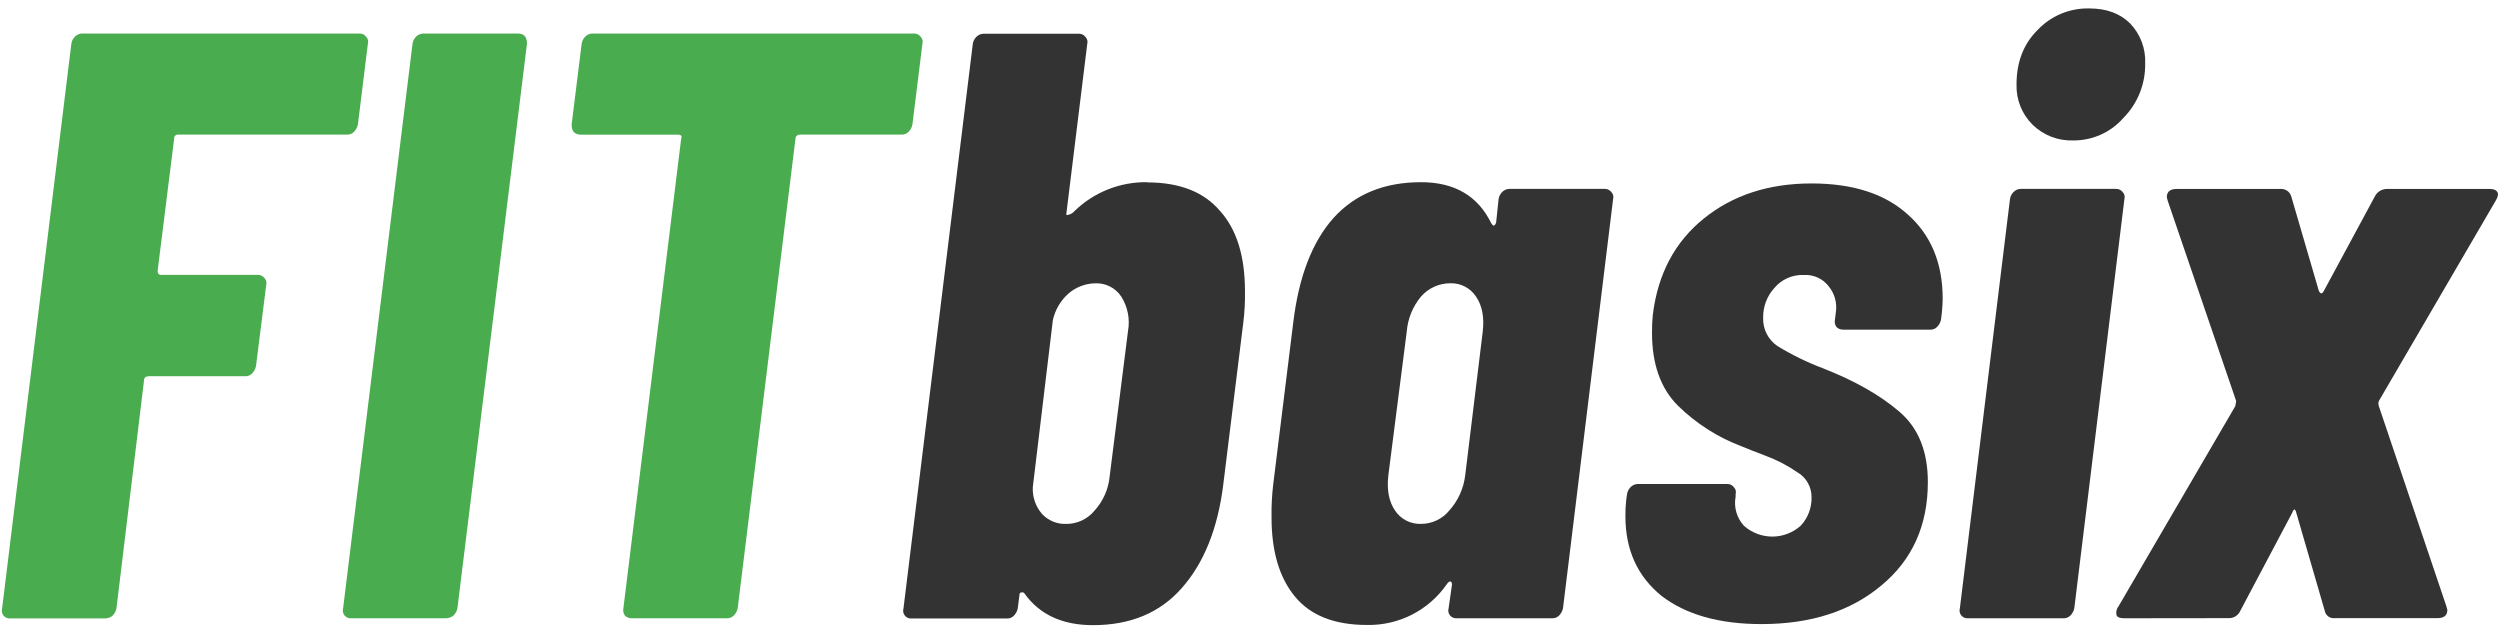<svg width="180" height="46" viewBox="0 0 180 46" fill="none" xmlns="http://www.w3.org/2000/svg">
<path d="M65.813 2.413C65.907 2.41 66 2.431 66.084 2.473C66.168 2.515 66.24 2.577 66.294 2.654C66.355 2.717 66.398 2.794 66.419 2.878C66.441 2.963 66.439 3.051 66.416 3.135L65.694 8.969C65.651 9.175 65.548 9.363 65.397 9.509C65.334 9.571 65.258 9.618 65.175 9.65C65.093 9.681 65.004 9.695 64.916 9.691H57.574C57.528 9.693 57.483 9.705 57.441 9.726C57.4 9.746 57.363 9.775 57.333 9.809C57.291 9.86 57.269 9.925 57.273 9.991L53.115 43.793C53.073 43.999 52.969 44.188 52.818 44.334C52.754 44.395 52.678 44.442 52.596 44.473C52.513 44.504 52.425 44.518 52.337 44.515H45.484C45.396 44.518 45.308 44.504 45.225 44.473C45.143 44.442 45.067 44.395 45.003 44.334C44.945 44.258 44.904 44.17 44.883 44.077C44.863 43.983 44.863 43.886 44.884 43.793L49.043 9.991C49.123 9.792 49.043 9.694 48.802 9.694H41.816C41.377 9.694 41.157 9.453 41.157 8.972L41.881 3.135C41.91 2.954 41.994 2.786 42.122 2.654C42.191 2.579 42.274 2.519 42.367 2.477C42.46 2.436 42.561 2.414 42.663 2.413H65.813ZM25.298 44.515C25.206 44.524 25.113 44.511 25.028 44.476C24.942 44.44 24.867 44.385 24.808 44.313C24.749 44.242 24.709 44.157 24.691 44.066C24.673 43.975 24.677 43.882 24.704 43.793L29.703 3.135C29.734 2.954 29.818 2.787 29.944 2.654C30.013 2.579 30.096 2.519 30.189 2.478C30.282 2.437 30.383 2.415 30.484 2.413H37.28C37.723 2.413 37.943 2.654 37.943 3.135L32.935 43.793C32.893 43.999 32.789 44.188 32.638 44.334C32.482 44.452 32.292 44.515 32.097 44.515H25.298ZM25.768 8.969C25.724 9.175 25.621 9.363 25.471 9.509C25.407 9.571 25.331 9.618 25.249 9.65C25.166 9.681 25.078 9.695 24.989 9.691H12.835C12.795 9.686 12.754 9.69 12.716 9.704C12.678 9.717 12.643 9.739 12.614 9.767C12.586 9.796 12.564 9.83 12.551 9.869C12.537 9.907 12.533 9.948 12.538 9.988L11.35 19.493C11.35 19.691 11.43 19.79 11.59 19.79H18.568C18.661 19.788 18.754 19.809 18.838 19.851C18.922 19.892 18.994 19.954 19.049 20.03C19.109 20.093 19.152 20.171 19.173 20.255C19.193 20.34 19.192 20.428 19.168 20.512L18.431 26.366C18.387 26.572 18.284 26.76 18.134 26.907C18.07 26.968 17.995 27.016 17.912 27.047C17.829 27.078 17.741 27.092 17.653 27.088H10.732C10.491 27.088 10.37 27.186 10.37 27.385L8.385 43.805C8.343 44.011 8.24 44.2 8.088 44.346C7.933 44.464 7.743 44.527 7.548 44.527H0.746C0.654 44.536 0.561 44.523 0.475 44.487C0.39 44.452 0.314 44.397 0.255 44.325C0.197 44.254 0.156 44.169 0.138 44.078C0.12 43.987 0.125 43.894 0.152 43.805L5.139 3.135C5.168 2.954 5.252 2.786 5.379 2.654C5.448 2.579 5.532 2.519 5.625 2.477C5.718 2.436 5.818 2.414 5.92 2.413H25.886C25.98 2.41 26.073 2.431 26.157 2.473C26.241 2.515 26.314 2.577 26.368 2.654C26.428 2.717 26.471 2.794 26.492 2.878C26.514 2.963 26.513 3.051 26.489 3.135L25.768 8.969Z" fill="#49AD50"/>
<path d="M152.942 44.515C152.663 44.515 152.482 44.452 152.402 44.333C152.367 44.221 152.36 44.103 152.381 43.987C152.402 43.872 152.451 43.763 152.524 43.671L160.944 29.238L161.004 28.876L156.07 14.44L156.011 14.199C156.011 13.798 156.251 13.605 156.732 13.605H164.191C164.364 13.591 164.536 13.636 164.679 13.735C164.821 13.834 164.925 13.979 164.972 14.146L166.956 20.942C167.078 21.183 167.197 21.183 167.319 20.942L170.987 14.146C171.069 13.981 171.197 13.842 171.354 13.747C171.512 13.651 171.694 13.602 171.878 13.605H179.274C179.555 13.605 179.736 13.685 179.818 13.846C179.898 13.965 179.856 14.167 179.696 14.44L171.275 28.876C171.237 28.994 171.237 29.12 171.275 29.238L176.146 43.671L176.209 43.912C176.209 44.313 175.968 44.506 175.487 44.506H168.1C167.933 44.526 167.764 44.48 167.63 44.379C167.495 44.278 167.405 44.128 167.378 43.962L165.334 36.925C165.255 36.605 165.156 36.605 165.037 36.925L161.31 43.962C161.237 44.135 161.112 44.28 160.952 44.378C160.792 44.476 160.605 44.52 160.419 44.506L152.942 44.515Z" fill="#333333"/>
<path d="M141.705 44.514C141.613 44.523 141.52 44.51 141.434 44.475C141.349 44.44 141.273 44.384 141.214 44.312C141.156 44.241 141.115 44.156 141.097 44.065C141.079 43.975 141.084 43.881 141.111 43.792L144.72 14.321C144.75 14.14 144.834 13.972 144.96 13.839C145.029 13.765 145.113 13.705 145.206 13.663C145.299 13.622 145.399 13.6 145.501 13.599H152.359C152.453 13.597 152.546 13.617 152.63 13.659C152.713 13.701 152.786 13.763 152.84 13.839C152.901 13.902 152.943 13.98 152.964 14.064C152.985 14.149 152.983 14.237 152.959 14.321L149.35 43.792C149.308 43.998 149.205 44.187 149.053 44.333C148.99 44.394 148.914 44.442 148.831 44.473C148.749 44.504 148.66 44.518 148.572 44.514H141.705Z" fill="#333333"/>
<path d="M149.28 10.112C148.737 10.132 148.196 10.041 147.689 9.844C147.183 9.647 146.721 9.349 146.334 8.968C145.956 8.59 145.66 8.139 145.463 7.643C145.267 7.146 145.174 6.615 145.19 6.081C145.19 4.477 145.691 3.174 146.693 2.172C147.171 1.664 147.749 1.262 148.392 0.992C149.035 0.723 149.727 0.591 150.424 0.607C151.666 0.607 152.648 0.968 153.371 1.691C153.738 2.073 154.023 2.527 154.209 3.023C154.394 3.519 154.477 4.049 154.452 4.578C154.464 5.301 154.333 6.019 154.065 6.69C153.796 7.361 153.397 7.972 152.889 8.487C152.44 9.001 151.885 9.413 151.262 9.693C150.639 9.973 149.963 10.116 149.28 10.112Z" fill="#333333"/>
<path d="M126.832 44.934C123.784 44.934 121.378 44.253 119.614 42.891C117.891 41.485 117.03 39.58 117.03 37.176C117.023 36.779 117.043 36.382 117.089 35.987L117.148 35.569C117.179 35.388 117.263 35.221 117.389 35.087C117.458 35.013 117.542 34.953 117.635 34.911C117.727 34.87 117.828 34.848 117.93 34.847H124.366C124.46 34.845 124.553 34.866 124.637 34.908C124.72 34.95 124.793 35.011 124.847 35.087C124.908 35.15 124.95 35.228 124.971 35.312C124.992 35.397 124.99 35.485 124.966 35.569V35.747C124.894 36.12 124.91 36.505 125.013 36.87C125.116 37.236 125.304 37.573 125.56 37.853C126.123 38.356 126.851 38.634 127.605 38.634C128.36 38.634 129.088 38.356 129.65 37.853C130.168 37.3 130.448 36.566 130.432 35.809C130.437 35.445 130.345 35.085 130.166 34.768C129.986 34.45 129.725 34.186 129.41 34.003C128.7 33.513 127.932 33.114 127.123 32.815C126.281 32.494 125.72 32.274 125.438 32.153C123.706 31.505 122.129 30.501 120.808 29.206C119.566 27.965 118.945 26.221 118.945 23.976C118.939 23.533 118.958 23.091 119.005 22.651C119.365 19.726 120.588 17.421 122.673 15.736C124.758 14.051 127.344 13.208 130.432 13.208C133.402 13.208 135.708 13.95 137.349 15.433C139.031 16.918 139.872 18.944 139.874 21.51C139.863 22.013 139.822 22.515 139.752 23.013C139.71 23.219 139.607 23.408 139.455 23.554C139.392 23.615 139.316 23.663 139.233 23.694C139.151 23.725 139.062 23.739 138.974 23.735H132.716C132.627 23.738 132.539 23.724 132.457 23.693C132.374 23.662 132.299 23.614 132.235 23.554C132.176 23.478 132.135 23.39 132.115 23.297C132.094 23.203 132.095 23.106 132.116 23.013L132.178 22.505C132.233 22.164 132.213 21.816 132.12 21.483C132.027 21.151 131.862 20.843 131.638 20.58C131.43 20.32 131.164 20.114 130.861 19.978C130.557 19.842 130.226 19.78 129.894 19.799C129.483 19.779 129.073 19.856 128.697 20.023C128.321 20.19 127.989 20.443 127.729 20.762C127.215 21.34 126.936 22.091 126.947 22.865C126.93 23.264 127.014 23.662 127.193 24.02C127.372 24.378 127.639 24.685 127.969 24.911C129.021 25.555 130.132 26.097 131.287 26.53C133.533 27.413 135.338 28.436 136.702 29.598C138.104 30.763 138.805 32.467 138.805 34.71C138.805 37.837 137.683 40.323 135.439 42.169C133.234 44.012 130.362 44.934 126.826 44.934" fill="#333333"/>
<path d="M102.307 37.719C102.697 37.721 103.084 37.636 103.438 37.469C103.791 37.303 104.103 37.059 104.35 36.756C104.982 36.051 105.381 35.168 105.494 34.228L106.756 23.883C106.878 22.843 106.717 22 106.275 21.358C106.074 21.05 105.797 20.8 105.471 20.631C105.144 20.463 104.78 20.381 104.413 20.396C104.013 20.397 103.619 20.483 103.255 20.649C102.892 20.815 102.569 21.057 102.307 21.358C101.714 22.074 101.357 22.956 101.285 23.883L99.96 34.228C99.841 35.27 100.002 36.113 100.441 36.756C100.643 37.064 100.921 37.314 101.248 37.482C101.574 37.651 101.939 37.732 102.307 37.719ZM107.9 14.321C107.93 14.14 108.014 13.973 108.14 13.84C108.209 13.765 108.293 13.705 108.386 13.664C108.479 13.623 108.579 13.601 108.681 13.599H115.545C115.639 13.597 115.732 13.618 115.816 13.66C115.899 13.702 115.972 13.764 116.026 13.84C116.087 13.903 116.129 13.98 116.15 14.065C116.171 14.149 116.169 14.238 116.145 14.321L112.536 43.793C112.494 43.999 112.391 44.188 112.239 44.334C112.175 44.394 112.1 44.442 112.017 44.473C111.934 44.504 111.846 44.518 111.758 44.515H104.894C104.802 44.524 104.709 44.511 104.623 44.475C104.538 44.44 104.462 44.384 104.403 44.313C104.345 44.242 104.304 44.157 104.286 44.066C104.268 43.975 104.273 43.881 104.3 43.793L104.54 42.109C104.54 41.948 104.502 41.868 104.421 41.868C104.341 41.868 104.261 41.928 104.181 42.046C103.539 42.979 102.675 43.737 101.667 44.252C100.659 44.767 99.538 45.023 98.407 44.996C96.082 44.996 94.357 44.314 93.232 42.949C92.108 41.585 91.547 39.681 91.551 37.237C91.538 36.453 91.578 35.669 91.67 34.891L93.114 23.223C93.51 19.936 94.472 17.43 96.001 15.705C97.563 13.979 99.668 13.116 102.316 13.118C104.721 13.118 106.405 14.1 107.365 16.065C107.445 16.187 107.505 16.246 107.546 16.246C107.588 16.246 107.686 16.166 107.724 16.005L107.9 14.321ZM81.218 23.826C81.37 22.973 81.198 22.094 80.736 21.361C80.535 21.053 80.257 20.803 79.93 20.634C79.603 20.466 79.239 20.384 78.871 20.398C78.165 20.408 77.484 20.663 76.946 21.12C76.371 21.624 75.972 22.299 75.806 23.045L74.362 35.075C74.327 35.777 74.563 36.466 75.021 37C75.243 37.239 75.514 37.427 75.816 37.552C76.117 37.676 76.442 37.734 76.768 37.721C77.159 37.724 77.545 37.639 77.899 37.472C78.253 37.306 78.564 37.062 78.811 36.759C79.432 36.076 79.813 35.21 79.896 34.291L81.218 23.826ZM82.602 13.133C84.928 13.133 86.672 13.814 87.832 15.177C89.034 16.501 89.636 18.426 89.638 20.951C89.652 21.715 89.611 22.48 89.516 23.238L88.073 34.906C87.677 38.074 86.675 40.56 85.067 42.364C83.505 44.129 81.38 45.011 78.693 45.011C76.485 45.011 74.84 44.248 73.759 42.724C73.732 42.687 73.694 42.661 73.65 42.65C73.606 42.639 73.559 42.644 73.519 42.664C73.438 42.664 73.4 42.724 73.4 42.845L73.278 43.808C73.236 44.014 73.132 44.202 72.981 44.348C72.917 44.41 72.842 44.457 72.759 44.489C72.676 44.52 72.588 44.534 72.5 44.53H65.644C65.552 44.539 65.459 44.525 65.374 44.49C65.288 44.455 65.213 44.399 65.154 44.328C65.095 44.256 65.055 44.172 65.037 44.081C65.019 43.99 65.023 43.896 65.05 43.808L70.043 3.15C70.072 2.968 70.156 2.8 70.284 2.669C70.353 2.594 70.436 2.534 70.529 2.493C70.622 2.451 70.723 2.429 70.824 2.428H77.68C77.774 2.425 77.867 2.446 77.951 2.488C78.035 2.53 78.107 2.592 78.161 2.669C78.222 2.731 78.265 2.809 78.286 2.893C78.307 2.977 78.306 3.066 78.283 3.15L76.78 15.358V15.48H76.839C77.051 15.454 77.245 15.348 77.38 15.183C78.778 13.83 80.656 13.088 82.602 13.118V13.133Z" fill="#333333"/>
</svg>
